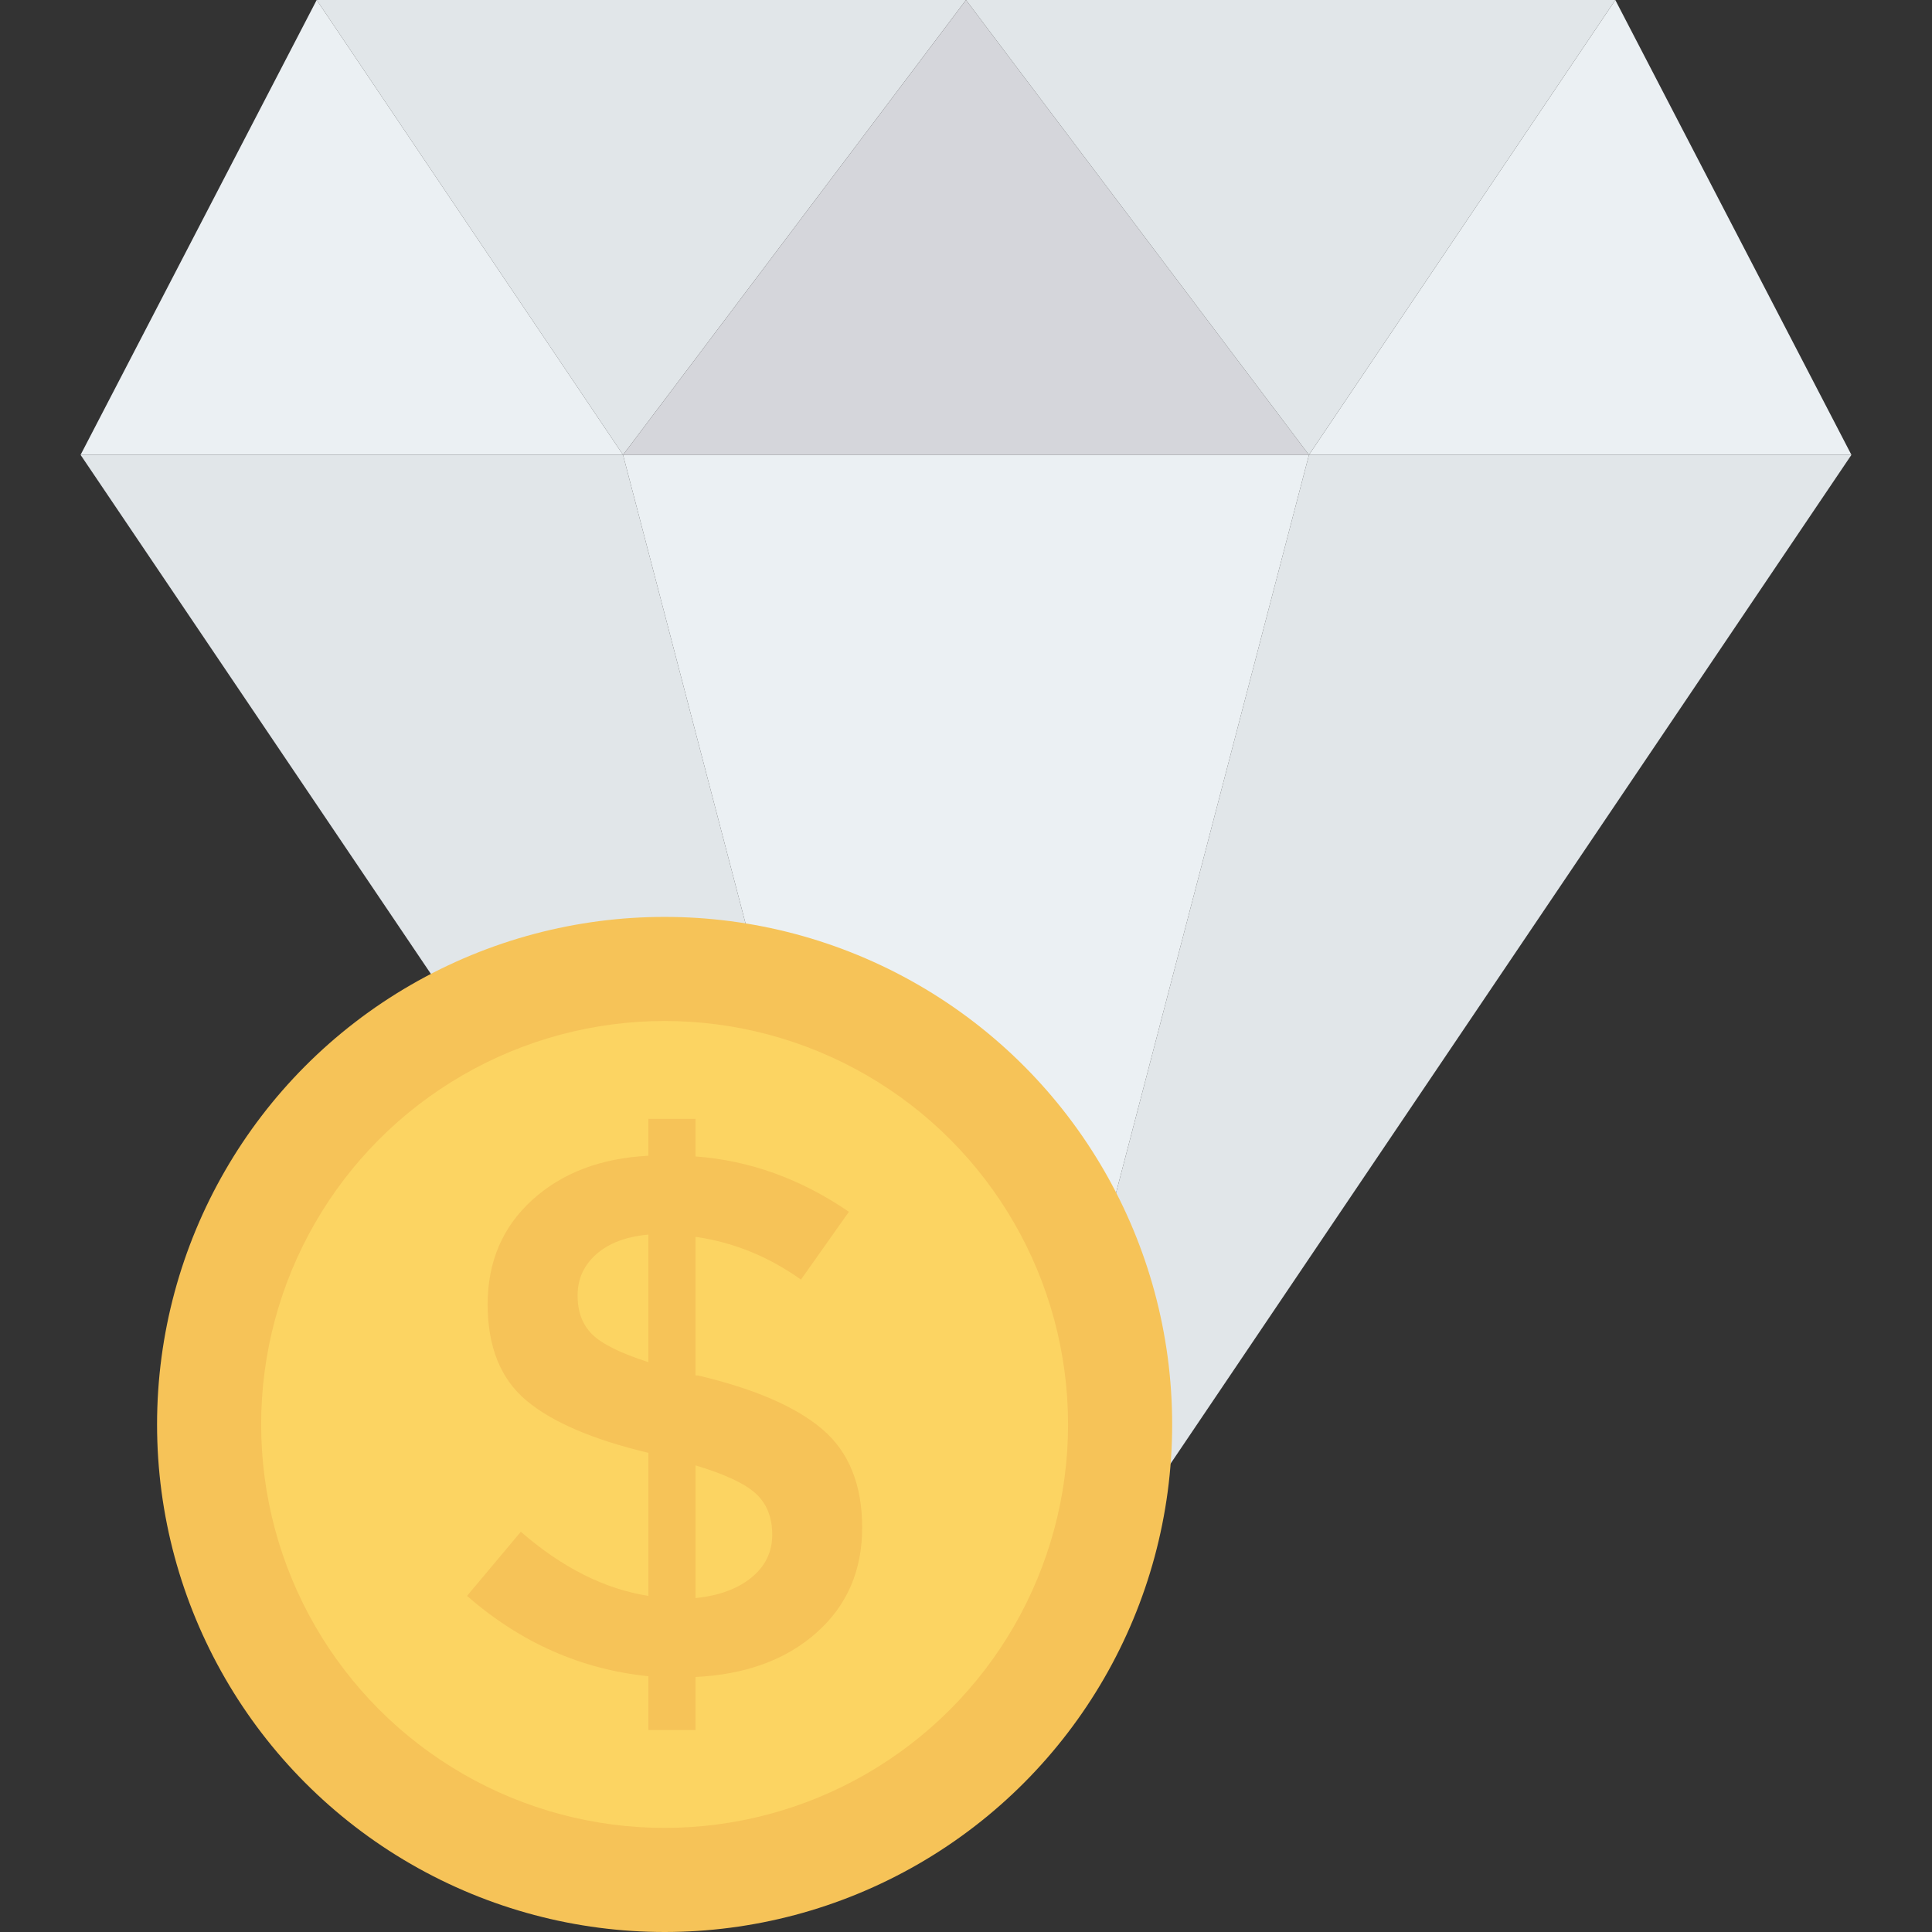 <?xml version="1.0" encoding="iso-8859-1"?>
<!-- Generator: Adobe Illustrator 19.0.0, SVG Export Plug-In . SVG Version: 6.00 Build 0)  -->
<svg version="1.1" id="Capa_1" xmlns="http://www.w3.org/2000/svg" xmlns:xlink="http://www.w3.org/1999/xlink" x="0px" y="0px"
	 viewBox="0 0 468.293 468.293" style="enable-background:new 0 0 468.293 468.293;" xml:space="preserve">
<rect x="0" y="0" width="468.293" height="468.293" fill="#333333" stroke="none"/>
<polygon style="fill:#E1E6E9;" points="76.761,0 151.018,110.255 234.146,0 "/>
<polygon style="fill:#EBF0F3;" points="19.53,110.255 151.018,110.255 76.761,0 "/>
<polygon style="fill:#D5D6DB;" points="151.018,110.255 317.275,110.255 234.146,0 "/>
<polygon style="fill:#EBF0F3;" points="391.532,0 317.275,110.255 448.763,110.255 "/>
<g>
	<polygon style="fill:#E1E6E9;" points="234.146,0 317.275,110.255 391.532,0 	"/>
	<polygon style="fill:#E1E6E9;" points="19.53,110.255 234.146,428.243 151.018,110.255 	"/>
	<polygon style="fill:#E1E6E9;" points="317.275,110.255 234.146,428.243 448.763,110.255 	"/>
</g>
<polygon style="fill:#EBF0F3;" points="151.018,110.255 234.146,428.243 317.275,110.255 "/>
<circle style="fill:#F6C358;" cx="161.093" cy="345.269" r="123.024"/>
<circle style="fill:#FCD462;" cx="161.093" cy="345.269" r="97.792"/>
<path style="fill:#F6C358;" d="M157.162,419.343v-13.045c-16.332-1.665-30.991-8.159-43.964-19.473l13.045-15.547
	c10.006,8.697,20.302,13.874,30.919,15.547v-34.671c-13.467-3.214-23.327-7.446-29.581-12.689c-6.254-5.243-9.38-13.016-9.38-23.32
	c0-10.304,3.592-18.731,10.805-25.29c7.213-6.552,16.594-10.122,28.155-10.718V271.2h11.431v9.111
	c13.103,0.96,25.494,5.425,37.172,13.409l-11.62,16.441c-7.868-5.599-16.375-9.053-25.552-10.369v33.594h0.538
	c13.7,3.221,23.763,7.57,30.191,13.045c6.443,5.483,9.657,13.438,9.657,23.858c0,10.427-3.694,18.921-11.082,25.465
	c-7.388,6.559-17.146,10.129-29.304,10.726v12.863H157.162z M144.554,303.994c-3.039,2.676-4.552,6.014-4.552,10.006
	s1.193,7.148,3.578,9.467c2.371,2.327,6.908,4.559,13.583,6.704v-30.919C151.796,299.733,147.593,301.311,144.554,303.994z
	 M182.176,382.352c3.33-2.734,5.003-6.188,5.003-10.362c0-4.167-1.309-7.475-3.927-9.918c-2.632-2.443-7.519-4.734-14.659-6.879
	v32.162C174.309,386.766,178.832,385.094,182.176,382.352z"/>
<g>
</g>
<g>
</g>
<g>
</g>
<g>
</g>
<g>
</g>
<g>
</g>
<g>
</g>
<g>
</g>
<g>
</g>
<g>
</g>
<g>
</g>
<g>
</g>
<g>
</g>
<g>
</g>
<g>
</g>
</svg>
